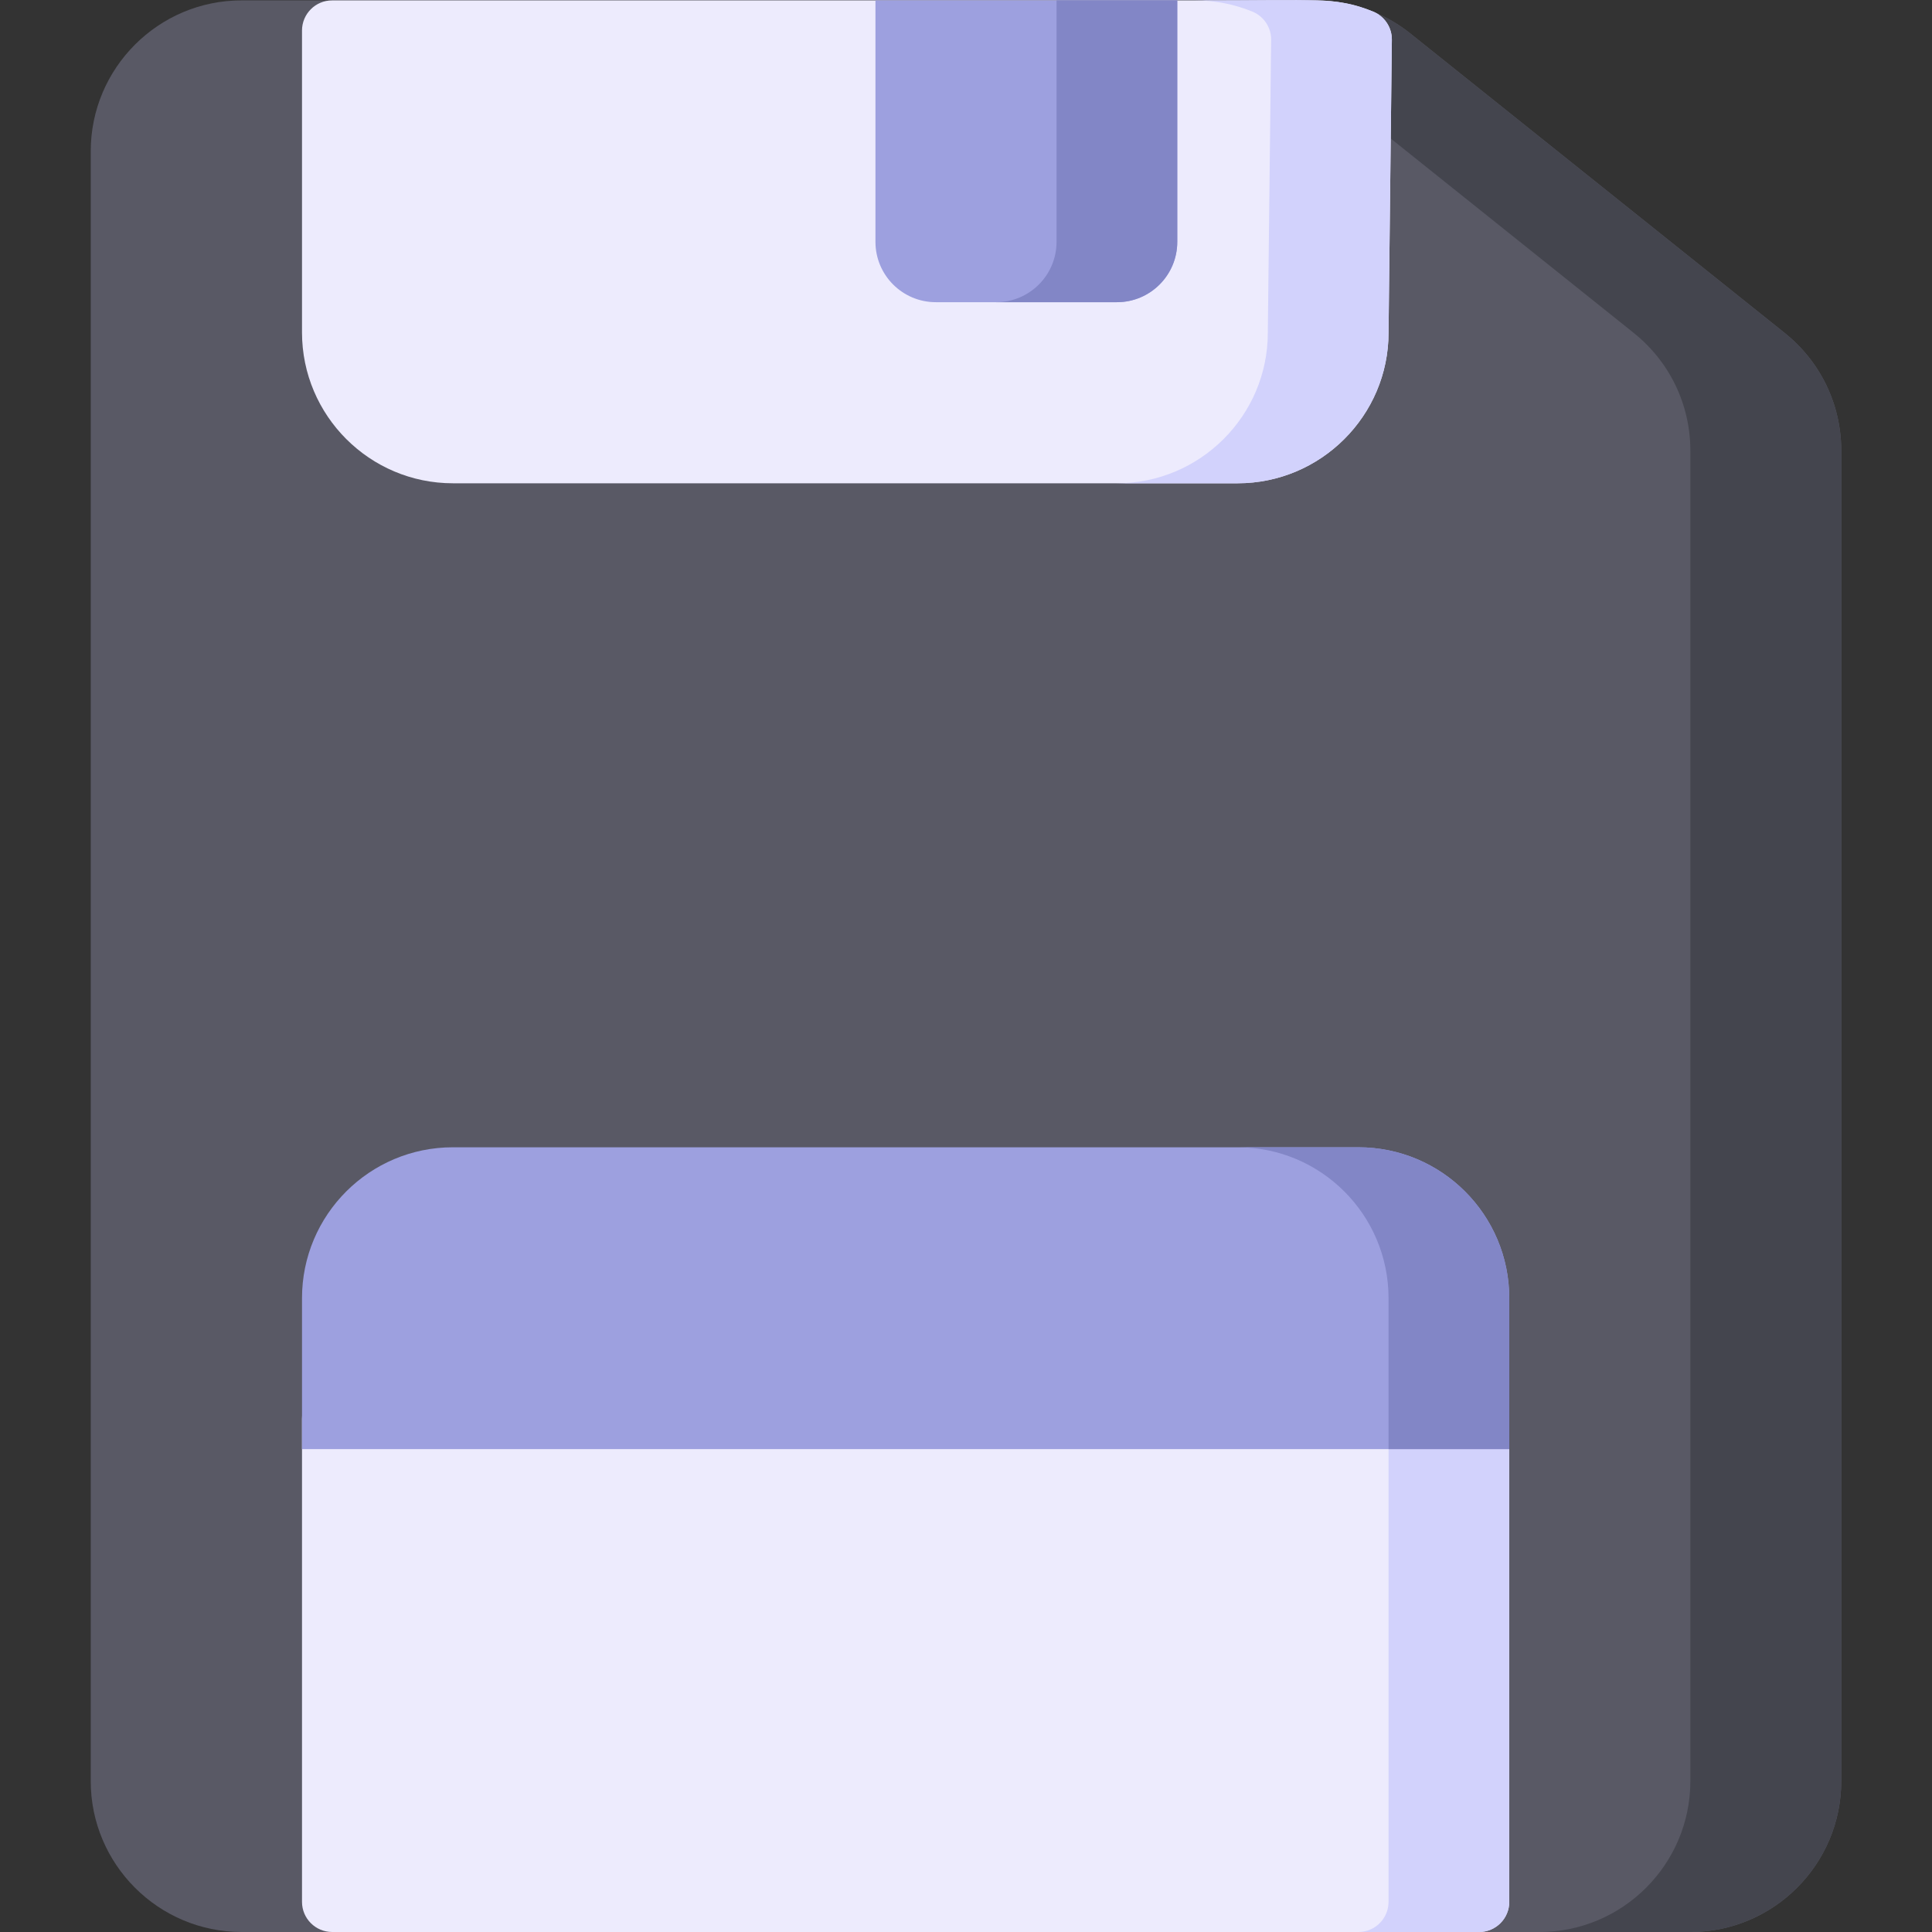 <svg id="Layer_1" enable-background="new 0 0 512.1 512.1" height="512" viewBox="0 0 512.1 512.1" width="512" xmlns="http://www.w3.org/2000/svg"><rect x="0" y="0" width="512.1" height="512.1" fill="#333333" stroke="none"/><g><path d="m488.05 119.48v352.62c0 22.06-17.94 40-40 40h-384c-22.06 0-40-17.94-40-40v-432c0-22.06 17.94-40 40-40h284.77c9.05 0 17.93 3.11 24.99 8.76l99.23 79.39c9.54 7.63 15.01 19.01 15.01 31.23z" fill="#595965"/><path d="m473.04 88.25-99.23-79.39c-7.06-5.65-15.94-8.76-24.99-8.76h-40c9.05 0 17.93 3.11 24.99 8.76l99.23 79.39c9.54 7.63 15.01 19.01 15.01 31.23v352.62c0 22.06-17.94 40-40 40h40c22.06 0 40-17.94 40-40v-352.62c0-12.22-5.47-23.6-15.01-31.23z" fill="#44454e"/><path d="m368.93 10.57-.88 77.62c0 21.97-17.94 39.91-40 39.91h-208c-22.06 0-40-17.94-40-40v-80c0-4.42 3.58-8 8-8h260.78c5.2 0 10.29 1 15.12 2.97 3.04 1.24 5.02 4.22 4.98 7.5z" fill="#edebfd"/><path d="m363.95 3.07c-9.598-3.915-14.042-2.97-47.12-2.97 5.2 0 10.29 1 15.12 2.97 3.04 1.24 5.02 4.22 4.98 7.5l-.88 77.62c0 21.97-17.94 39.91-40 39.91h32c22.06 0 40-17.94 40-39.91l.88-77.62c.04-3.28-1.94-6.26-4.98-7.5z" fill="#d2d2fc"/><path d="m400.05 376.1v128c0 4.42-3.58 8-8 8h-304c-4.42 0-8-3.58-8-8v-128c0-4.42 3.58-8 8-8h304c4.42 0 8 3.58 8 8z" fill="#edebfd"/><path d="m392.05 368.1h-32c4.42 0 8 3.58 8 8v128c0 4.42-3.58 8-8 8h32c4.42 0 8-3.58 8-8v-128c0-4.42-3.58-8-8-8z" fill="#d2d2fc"/><path d="m400.05 344.1v40h-320v-40c0-22.091 17.909-40 40-40h240c22.091 0 40 17.909 40 40z" fill="#9da0df"/><path d="m360.05 304.1h-32c22.091 0 40 17.909 40 40v40h32v-40c0-22.091-17.909-40-40-40z" fill="#8286c6"/><path d="m312.05.1v64c0 8.837-7.163 16-16 16h-48c-8.837 0-16-7.163-16-16v-64h80z" fill="#9da0df"/><path d="m280.05.1v64c0 8.836-7.163 16-16 16h32c8.837 0 16-7.164 16-16v-64h-32z" fill="#8286c6"/></g></svg>